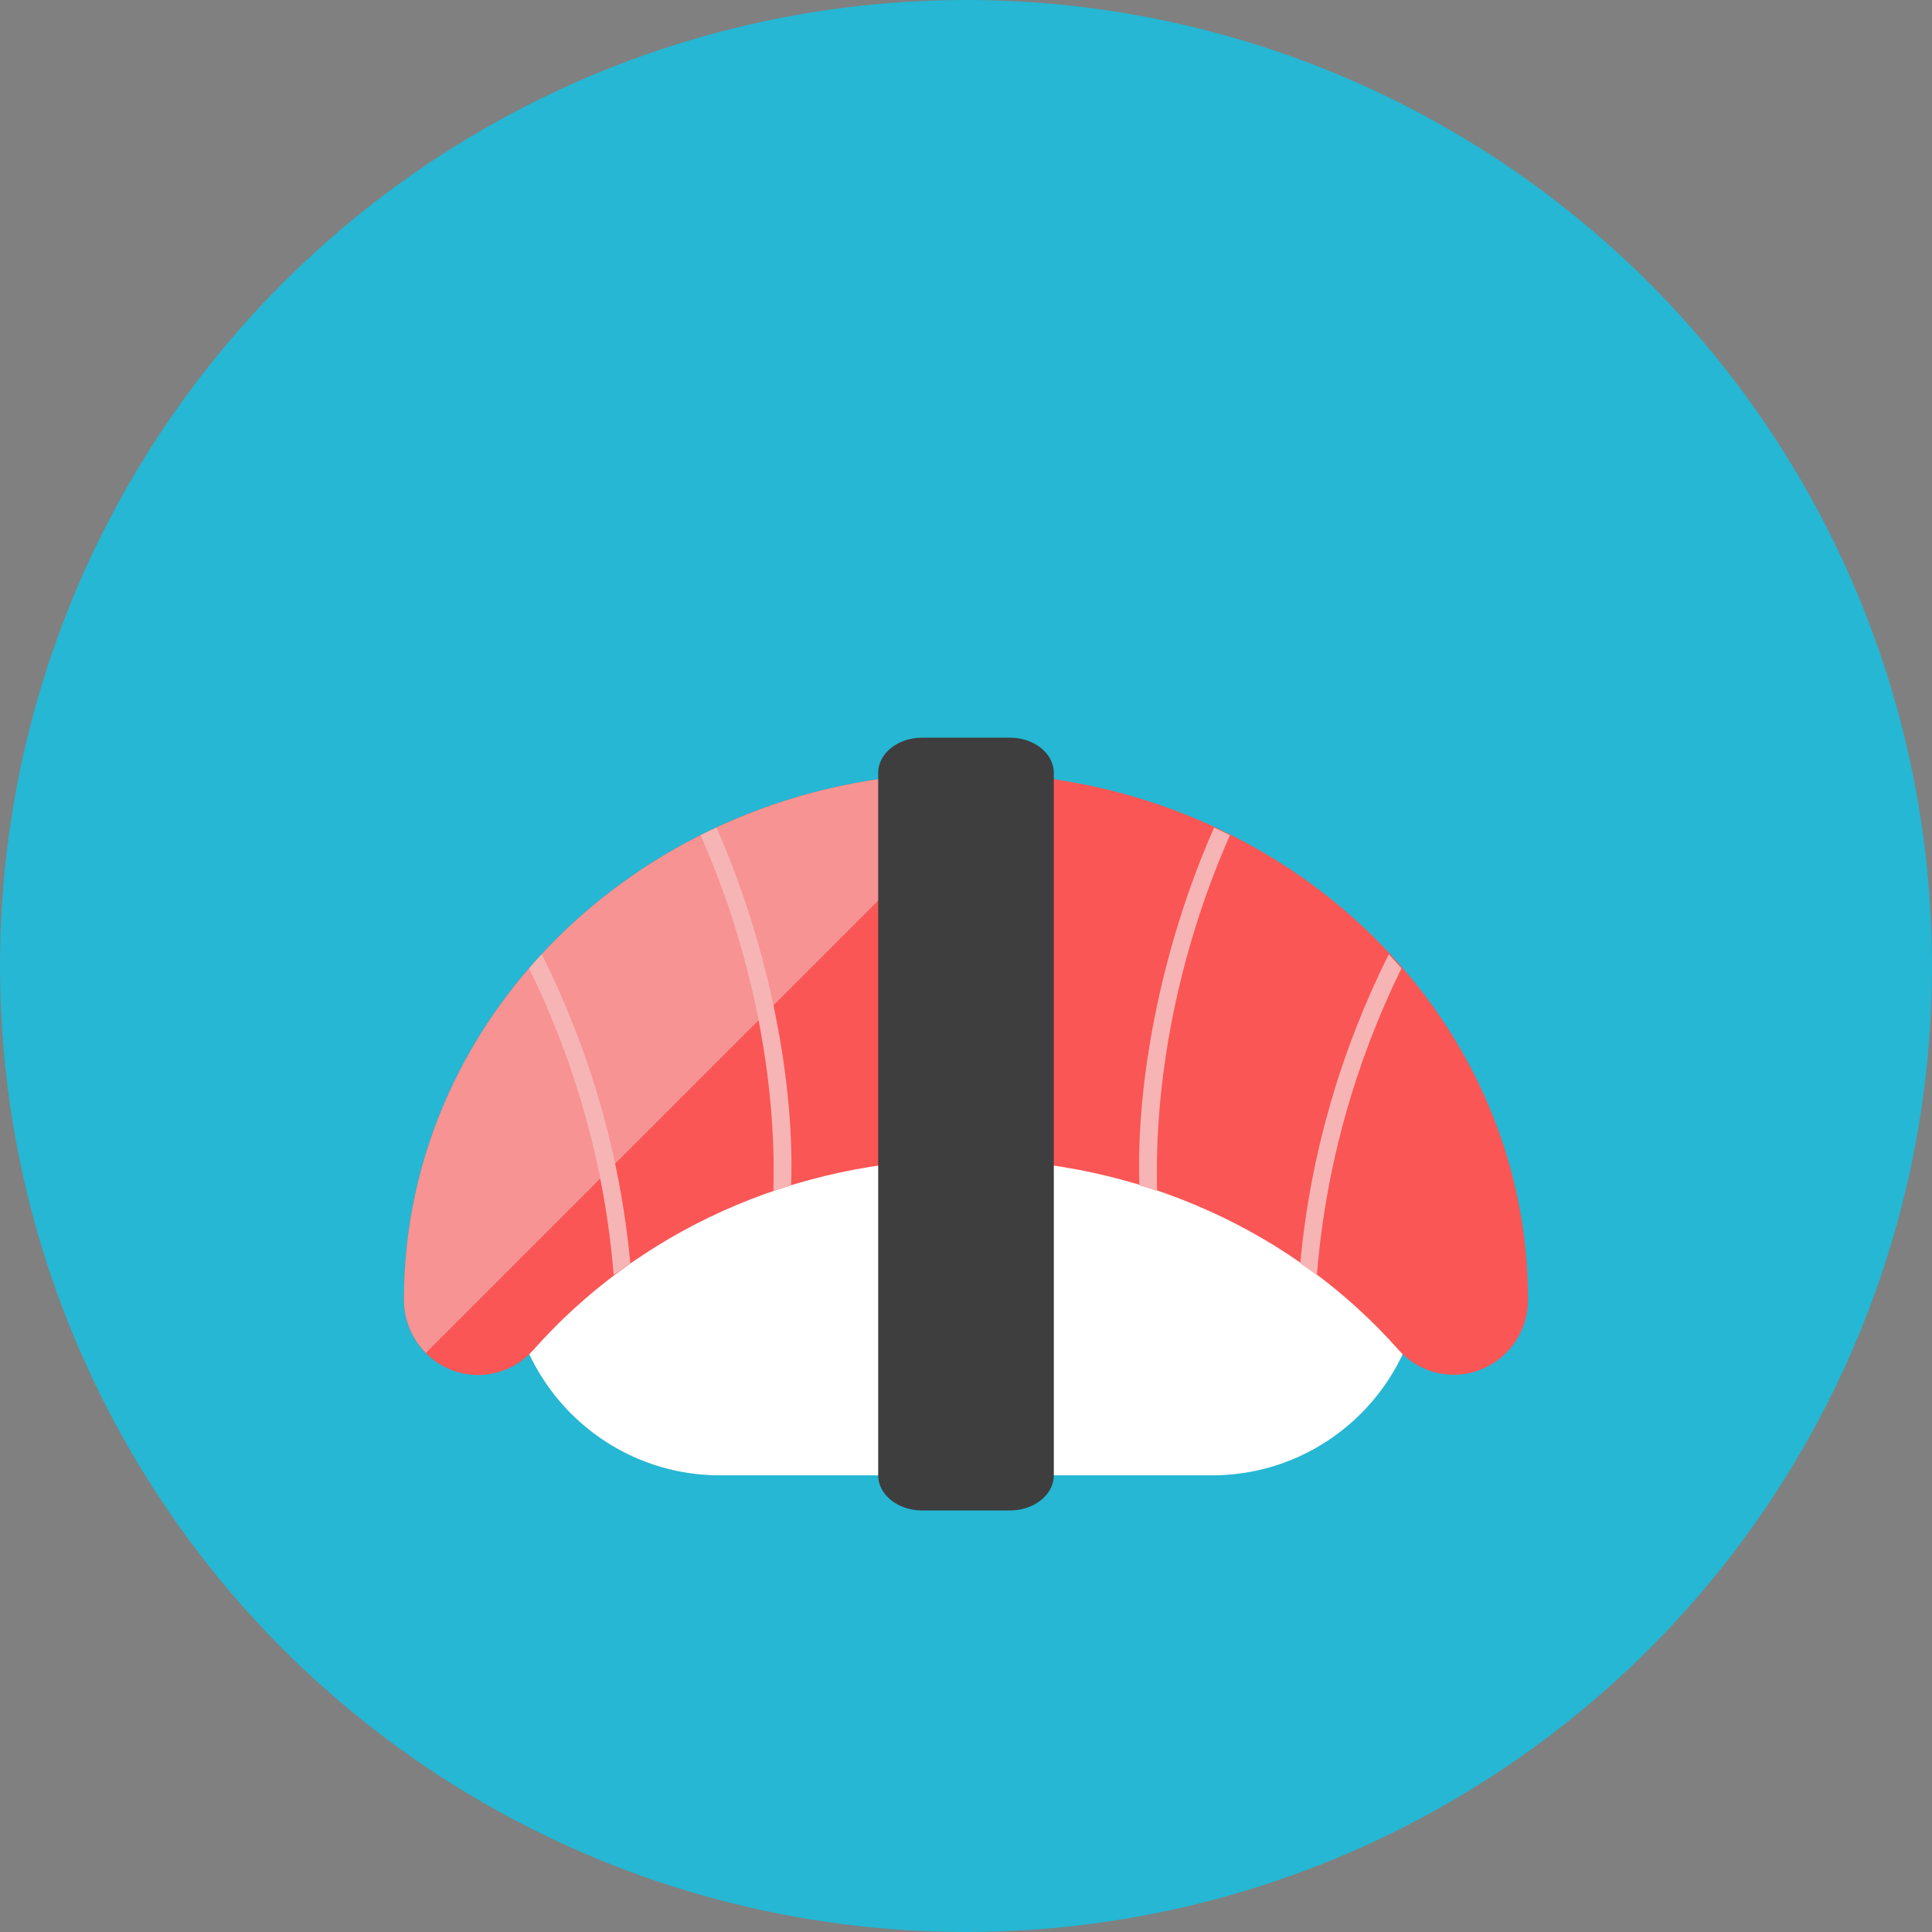 <?xml version="1.0" encoding="iso-8859-1"?>
<!-- Generator: Adobe Illustrator 17.1.0, SVG Export Plug-In . SVG Version: 6.00 Build 0)  -->
<!DOCTYPE svg PUBLIC "-//W3C//DTD SVG 1.0//EN" "http://www.w3.org/TR/2001/REC-SVG-20010904/DTD/svg10.dtd">
<svg version="1.0" xmlns="http://www.w3.org/2000/svg" xmlns:xlink="http://www.w3.org/1999/xlink" x="0px" y="0px" width="110px"
	 height="110px" viewBox="0 0 110 110" style="enable-background:new 0 0 110 110;" xml:space="preserve">
<rect x="0" y="0" width="110" height="110" fill="#808080" stroke="none"/>
<g id="Artboard" style="display:none;">
	
		<rect x="-1096.5" y="-802.5" style="display:inline;fill:#808080;stroke:#000000;stroke-miterlimit:10;" width="1392" height="1369"/>
</g>
<g id="R-Multicolor">
	<circle style="fill:#25B7D3;" cx="55" cy="55" r="55"/>
	<g>
		<g>
			<path style="fill:#FFFFFF;" d="M81,72c0-6.627-5.373-12-12-12H41c-6.627,0-12,5.373-12,12s5.373,12,12,12h28
				C75.627,84,81,78.627,81,72z"/>
		</g>
		<g>
			<path style="fill:#FA5655;" d="M55,66c9.906,0,18.756,4.222,24.623,10.85c1.169,1.32,3.016,1.774,4.65,1.143S87,75.775,87,74
				c0-16.569-14.327-30-32-30S23,57.431,23,74c0,1.776,1.078,3.369,2.712,4.004c1.633,0.635,3.483,0.182,4.652-1.139
				C36.231,70.228,45.087,66,55,66z"/>
		</g>
		<g>
			<path style="fill:#F79392;" d="M55,44c-17.673,0-32,13.431-32,30c0,1.164,0.469,2.243,1.248,3.031l32.953-32.953
				C56.473,44.032,55.74,44,55,44z"/>
		</g>
		<g>
			<path style="fill:#F7B4B4;" d="M30.126,55.134c2.642,5.4,4.315,11.282,4.813,17.466c0.31-0.227,0.629-0.445,0.948-0.662
				c-0.577-6.237-2.325-12.166-5.04-17.606C30.603,54.596,30.36,54.862,30.126,55.134z"/>
		</g>
		<g>
			<path style="fill:#F7B4B4;" d="M44.033,67.818c0.333-0.114,0.67-0.22,1.009-0.324c0.211-5.624-1.152-13.373-4.251-20.374
				c-0.303,0.141-0.605,0.284-0.902,0.433C42.857,54.274,44.216,61.527,44.033,67.818z"/>
		</g>
		<g>
			<path style="fill:#F7B4B4;" d="M79.791,55.134c-2.642,5.4-4.315,11.282-4.813,17.466c-0.31-0.227-0.629-0.445-0.948-0.662
				c0.577-6.237,2.325-12.166,5.04-17.606C79.314,54.596,79.556,54.862,79.791,55.134z"/>
		</g>
		<g>
			<path style="fill:#F7B4B4;" d="M65.884,67.818c-0.333-0.114-0.67-0.22-1.009-0.324c-0.211-5.624,1.152-13.373,4.251-20.374
				c0.303,0.141,0.605,0.284,0.902,0.433C67.059,54.274,65.701,61.527,65.884,67.818z"/>
		</g>
		<g>
			<path style="fill:#3E3E3F;" d="M60,44v40c0,1.1-1.12,2-2.5,2h-5c-1.38,0-2.5-0.9-2.5-2V44c0-1.1,1.12-2,2.5-2h5
				C58.88,42,60,42.9,60,44z"/>
		</g>
	</g>
</g>
<g id="Multicolor" style="display:none;">
	<g style="display:inline;">
		<g>
			<path style="fill:#FFFFFF;" d="M81,72c0-6.627-5.373-12-12-12H41c-6.627,0-12,5.373-12,12s5.373,12,12,12h28
				C75.627,84,81,78.627,81,72z"/>
		</g>
		<g>
			<path style="fill:#FA5655;" d="M55,66c9.906,0,18.756,4.222,24.623,10.85c1.169,1.32,3.016,1.774,4.65,1.143S87,75.775,87,74
				c0-16.569-14.327-30-32-30S23,57.431,23,74c0,1.776,1.078,3.369,2.712,4.004c1.633,0.635,3.483,0.182,4.652-1.139
				C36.231,70.228,45.087,66,55,66z"/>
		</g>
		<g>
			<path style="fill:#F79392;" d="M55,44c-17.673,0-32,13.431-32,30c0,1.164,0.469,2.243,1.248,3.031l32.953-32.953
				C56.473,44.032,55.74,44,55,44z"/>
		</g>
		<g>
			<path style="fill:#F7B4B4;" d="M30.126,55.134c2.642,5.4,4.315,11.282,4.813,17.466c0.31-0.227,0.629-0.445,0.948-0.662
				c-0.577-6.237-2.325-12.166-5.04-17.606C30.603,54.596,30.36,54.862,30.126,55.134z"/>
		</g>
		<g>
			<path style="fill:#F7B4B4;" d="M44.033,67.818c0.333-0.114,0.67-0.22,1.009-0.324c0.211-5.624-1.152-13.373-4.251-20.374
				c-0.303,0.141-0.605,0.284-0.902,0.433C42.857,54.274,44.216,61.527,44.033,67.818z"/>
		</g>
		<g>
			<path style="fill:#F7B4B4;" d="M79.791,55.134c-2.642,5.4-4.315,11.282-4.813,17.466c-0.31-0.227-0.629-0.445-0.948-0.662
				c0.577-6.237,2.325-12.166,5.04-17.606C79.314,54.596,79.556,54.862,79.791,55.134z"/>
		</g>
		<g>
			<path style="fill:#F7B4B4;" d="M65.884,67.818c-0.333-0.114-0.67-0.22-1.009-0.324c-0.211-5.624,1.152-13.373,4.251-20.374
				c0.303,0.141,0.605,0.284,0.902,0.433C67.059,54.274,65.701,61.527,65.884,67.818z"/>
		</g>
		<g>
			<path style="fill:#3E3E3F;" d="M60,44v40c0,1.1-1.12,2-2.5,2h-5c-1.38,0-2.5-0.9-2.5-2V44c0-1.1,1.12-2,2.5-2h5
				C58.88,42,60,42.9,60,44z"/>
		</g>
	</g>
</g>
<g id="Blue" style="display:none;">
	<g style="display:inline;">
		<g>
			<path style="fill:#FFFFFF;" d="M81,72c0-6.627-5.373-12-12-12H41c-6.627,0-12,5.373-12,12s5.373,12,12,12h28
				C75.627,84,81,78.627,81,72z"/>
		</g>
		<g>
			<path style="fill:#0081A1;" d="M55,66c9.906,0,18.756,4.222,24.623,10.85c1.169,1.32,3.017,1.774,4.65,1.143
				C85.907,77.362,87,75.775,87,74c0-16.568-14.327-30-32-30S23,57.432,23,74c0,1.776,1.078,3.369,2.712,4.004
				c1.633,0.635,3.483,0.182,4.651-1.14C36.23,70.229,45.087,66,55,66z"/>
		</g>
		<g>
			<path style="fill:#009FC7;" d="M55,44c-17.673,0-32,13.431-32,30c0,1.164,0.469,2.243,1.248,3.031l32.953-32.953
				C56.473,44.032,55.74,44,55,44z"/>
		</g>
		<g>
			<path style="fill:#81D2EB;" d="M30.126,55.134c2.642,5.4,4.315,11.282,4.813,17.466c0.311-0.228,0.629-0.445,0.948-0.662
				c-0.577-6.237-2.325-12.167-5.04-17.606C30.603,54.596,30.36,54.862,30.126,55.134z"/>
		</g>
		<g>
			<path style="fill:#81D2EB;" d="M44.033,67.818c0.332-0.114,0.67-0.22,1.008-0.324c0.212-5.625-1.151-13.373-4.25-20.374
				c-0.304,0.141-0.605,0.284-0.902,0.433C42.857,54.274,44.216,61.527,44.033,67.818z"/>
		</g>
		<g>
			<path style="fill:#81D2EB;" d="M79.791,55.134c-2.643,5.4-4.315,11.282-4.813,17.466c-0.311-0.228-0.629-0.445-0.948-0.662
				c0.576-6.237,2.324-12.167,5.04-17.606C79.314,54.596,79.557,54.862,79.791,55.134z"/>
		</g>
		<g>
			<path style="fill:#81D2EB;" d="M65.884,67.818c-0.333-0.114-0.671-0.22-1.009-0.324c-0.211-5.625,1.152-13.373,4.251-20.374
				c0.304,0.141,0.605,0.284,0.902,0.433C67.06,54.274,65.701,61.527,65.884,67.818z"/>
		</g>
		<g>
			<path style="fill:#0C333D;" d="M60,44v40c0,1.1-1.12,2-2.5,2h-5c-1.38,0-2.5-0.9-2.5-2V44c0-1.1,1.12-2,2.5-2h5
				C58.88,42,60,42.9,60,44z"/>
		</g>
	</g>
</g>
<g id="R-Blue" style="display:none;">
	<circle style="display:inline;fill:#81D2EB;" cx="55" cy="55" r="55"/>
	<g style="display:inline;">
		<g>
			<path style="fill:#FFFFFF;" d="M81,72c0-6.627-5.373-12-12-12H41c-6.627,0-12,5.373-12,12c0,6.627,5.373,12,12,12h28
				C75.627,84,81,78.627,81,72z"/>
		</g>
		<g>
			<path style="fill:#0081A1;" d="M55,66c9.906,0,18.756,4.222,24.623,10.85c1.169,1.32,3.017,1.774,4.65,1.143
				C85.907,77.362,87,75.775,87,74c0-16.568-14.327-30-32-30S23,57.432,23,74c0,1.776,1.078,3.369,2.712,4.004
				c1.633,0.635,3.483,0.182,4.651-1.14C36.23,70.229,45.087,66,55,66z"/>
		</g>
		<g>
			<path style="fill:#009FC7;" d="M55,44c-17.673,0-32,13.431-32,30c0,1.164,0.469,2.243,1.248,3.031l32.953-32.953
				C56.473,44.032,55.74,44,55,44z"/>
		</g>
		<g>
			<path style="fill:#81D2EB;" d="M30.126,55.134c2.642,5.4,4.315,11.282,4.813,17.466c0.311-0.228,0.629-0.445,0.948-0.662
				c-0.577-6.237-2.325-12.167-5.04-17.606C30.603,54.596,30.36,54.862,30.126,55.134z"/>
		</g>
		<g>
			<path style="fill:#81D2EB;" d="M44.033,67.818c0.332-0.114,0.67-0.22,1.008-0.324c0.212-5.625-1.151-13.373-4.25-20.374
				c-0.304,0.141-0.605,0.284-0.902,0.433C42.857,54.274,44.216,61.527,44.033,67.818z"/>
		</g>
		<g>
			<path style="fill:#81D2EB;" d="M79.791,55.134c-2.643,5.4-4.315,11.282-4.813,17.466c-0.311-0.228-0.629-0.445-0.948-0.662
				c0.576-6.237,2.324-12.167,5.04-17.606C79.314,54.596,79.557,54.862,79.791,55.134z"/>
		</g>
		<g>
			<path style="fill:#81D2EB;" d="M65.884,67.818c-0.333-0.114-0.671-0.22-1.009-0.324c-0.211-5.625,1.152-13.373,4.251-20.374
				c0.304,0.141,0.605,0.284,0.902,0.433C67.06,54.274,65.701,61.527,65.884,67.818z"/>
		</g>
		<g>
			<path style="fill:#0C333D;" d="M60,44v40c0,1.1-1.12,2-2.5,2h-5c-1.38,0-2.5-0.9-2.5-2V44c0-1.1,1.12-2,2.5-2h5
				C58.88,42,60,42.9,60,44z"/>
		</g>
	</g>
</g>
<g id="Green" style="display:none;">
	<g style="display:inline;">
		<g>
			<path style="fill:#FFFFFF;" d="M81,72c0-6.627-5.373-12-12-12H41c-6.627,0-12,5.373-12,12s5.373,12,12,12h28
				C75.627,84,81,78.627,81,72z"/>
		</g>
		<g>
			<path style="fill:#009687;" d="M55,66c9.906,0,18.756,4.222,24.623,10.85c1.169,1.32,3.017,1.774,4.65,1.143
				C85.907,77.362,87,75.775,87,74c0-16.568-14.327-30-32-30S23,57.432,23,74c0,1.776,1.078,3.369,2.712,4.004
				c1.633,0.635,3.483,0.182,4.651-1.14C36.23,70.229,45.087,66,55,66z"/>
		</g>
		<g>
			<path style="fill:#00B8A5;" d="M55,44c-17.673,0-32,13.431-32,30c0,1.164,0.469,2.243,1.248,3.031l32.953-32.953
				C56.473,44.032,55.74,44,55,44z"/>
		</g>
		<g>
			<path style="fill:#77E0C4;" d="M30.126,55.134c2.642,5.4,4.315,11.282,4.813,17.466c0.311-0.228,0.629-0.445,0.948-0.662
				c-0.577-6.237-2.325-12.167-5.04-17.606C30.602,54.596,30.36,54.862,30.126,55.134z"/>
		</g>
		<g>
			<path style="fill:#77E0C4;" d="M44.033,67.818c0.332-0.114,0.67-0.22,1.008-0.324c0.212-5.625-1.151-13.373-4.25-20.374
				c-0.304,0.141-0.605,0.284-0.902,0.433C42.857,54.274,44.216,61.527,44.033,67.818z"/>
		</g>
		<g>
			<path style="fill:#77E0C4;" d="M79.791,55.134c-2.643,5.4-4.315,11.282-4.814,17.466c-0.31-0.228-0.629-0.445-0.948-0.662
				c0.576-6.237,2.324-12.167,5.04-17.606C79.314,54.596,79.557,54.862,79.791,55.134z"/>
		</g>
		<g>
			<path style="fill:#77E0C4;" d="M65.884,67.818c-0.333-0.114-0.671-0.22-1.009-0.324c-0.211-5.625,1.152-13.373,4.251-20.374
				c0.304,0.141,0.605,0.284,0.902,0.433C67.06,54.274,65.701,61.527,65.884,67.818z"/>
		</g>
		<g>
			<path style="fill:#0A3631;" d="M60,44v40c0,1.1-1.12,2-2.5,2h-5c-1.38,0-2.5-0.9-2.5-2V44c0-1.1,1.12-2,2.5-2h5
				C58.88,42,60,42.9,60,44z"/>
		</g>
	</g>
</g>
<g id="R-Green" style="display:none;">
	<circle style="display:inline;fill:#77E0C4;" cx="55" cy="55" r="55"/>
	<g style="display:inline;">
		<g>
			<path style="fill:#FFFFFF;" d="M81,72c0-6.627-5.373-12-12-12H41c-6.627,0-12,5.373-12,12s5.373,12,12,12h28
				C75.627,84,81,78.627,81,72z"/>
		</g>
		<g>
			<path style="fill:#009687;" d="M55,66c9.906,0,18.756,4.222,24.623,10.85c1.169,1.32,3.017,1.774,4.65,1.143
				C85.907,77.362,87,75.775,87,74c0-16.568-14.327-30-32-30S23,57.432,23,74c0,1.776,1.078,3.369,2.712,4.004
				c1.633,0.635,3.483,0.182,4.651-1.14C36.23,70.229,45.087,66,55,66z"/>
		</g>
		<g>
			<path style="fill:#00B8A5;" d="M55,44c-17.673,0-32,13.431-32,30c0,1.164,0.469,2.243,1.248,3.031l32.953-32.953
				C56.473,44.032,55.74,44,55,44z"/>
		</g>
		<g>
			<path style="fill:#77E0C4;" d="M30.126,55.134c2.642,5.4,4.315,11.282,4.813,17.466c0.311-0.228,0.629-0.445,0.948-0.662
				c-0.577-6.237-2.325-12.167-5.04-17.606C30.603,54.596,30.36,54.862,30.126,55.134z"/>
		</g>
		<g>
			<path style="fill:#77E0C4;" d="M44.033,67.818c0.332-0.114,0.67-0.22,1.008-0.324c0.212-5.625-1.151-13.373-4.25-20.374
				c-0.304,0.141-0.605,0.284-0.902,0.433C42.857,54.274,44.216,61.527,44.033,67.818z"/>
		</g>
		<g>
			<path style="fill:#77E0C4;" d="M79.791,55.134c-2.643,5.4-4.315,11.282-4.813,17.466c-0.311-0.228-0.629-0.445-0.948-0.662
				c0.576-6.237,2.324-12.167,5.04-17.606C79.314,54.596,79.557,54.862,79.791,55.134z"/>
		</g>
		<g>
			<path style="fill:#77E0C4;" d="M65.884,67.818c-0.333-0.114-0.671-0.22-1.009-0.324c-0.211-5.625,1.152-13.373,4.251-20.374
				c0.304,0.141,0.605,0.284,0.902,0.433C67.06,54.274,65.701,61.527,65.884,67.818z"/>
		</g>
		<g>
			<path style="fill:#0A3631;" d="M60,44v40c0,1.1-1.12,2-2.5,2h-5c-1.38,0-2.5-0.9-2.5-2V44c0-1.1,1.12-2,2.5-2h5
				C58.88,42,60,42.9,60,44z"/>
		</g>
	</g>
</g>
<g id="Red" style="display:none;">
	<g style="display:inline;">
		<g>
			<path style="fill:#FFFFFF;" d="M81,72c0-6.627-5.373-12-12-12H41c-6.627,0-12,5.373-12,12s5.373,12,12,12h28
				C75.627,84,81,78.627,81,72z"/>
		</g>
		<g>
			<path style="fill:#C23023;" d="M55,66c9.906,0,18.756,4.222,24.623,10.85c1.169,1.32,3.017,1.774,4.65,1.143
				C85.907,77.362,87,75.775,87,74c0-16.568-14.327-30-32-30c-17.673,0-32,13.432-32,30c0,1.776,1.078,3.369,2.712,4.004
				c1.633,0.635,3.483,0.182,4.651-1.14C36.23,70.229,45.087,66,55,66z"/>
		</g>
		<g>
			<path style="fill:#E54B44;" d="M55,44c-17.673,0-32,13.431-32,30c0,1.164,0.469,2.243,1.248,3.031l32.953-32.953
				C56.473,44.032,55.74,44,55,44z"/>
		</g>
		<g>
			<path style="fill:#FABBAF;" d="M30.126,55.134c2.642,5.4,4.315,11.282,4.813,17.466c0.311-0.228,0.629-0.445,0.948-0.662
				c-0.577-6.237-2.325-12.167-5.04-17.606C30.603,54.596,30.36,54.862,30.126,55.134z"/>
		</g>
		<g>
			<path style="fill:#FABBAF;" d="M44.033,67.818c0.332-0.114,0.67-0.22,1.008-0.324c0.212-5.625-1.151-13.373-4.25-20.374
				c-0.304,0.141-0.606,0.284-0.902,0.433C42.857,54.274,44.216,61.527,44.033,67.818z"/>
		</g>
		<g>
			<path style="fill:#FABBAF;" d="M79.791,55.134c-2.643,5.4-4.315,11.282-4.813,17.466c-0.311-0.228-0.629-0.445-0.948-0.662
				c0.576-6.237,2.324-12.167,5.04-17.606C79.314,54.596,79.557,54.862,79.791,55.134z"/>
		</g>
		<g>
			<path style="fill:#FABBAF;" d="M65.884,67.818c-0.333-0.114-0.671-0.22-1.009-0.324c-0.211-5.625,1.152-13.373,4.251-20.374
				c0.304,0.141,0.605,0.284,0.902,0.433C67.06,54.274,65.701,61.527,65.884,67.818z"/>
		</g>
		<g>
			<path style="fill:#4A1410;" d="M60,44v40c0,1.1-1.12,2-2.5,2h-5c-1.38,0-2.5-0.9-2.5-2V44c0-1.1,1.12-2,2.5-2h5
				C58.88,42,60,42.9,60,44z"/>
		</g>
	</g>
</g>
<g id="R-Red" style="display:none;">
	<circle style="display:inline;fill:#FABBAF;" cx="55" cy="55" r="55"/>
	<g style="display:inline;">
		<g>
			<path style="fill:#FFFFFF;" d="M81,72c0-6.627-5.373-12-12-12H41c-6.627,0-12,5.373-12,12s5.373,12,12,12h28
				C75.627,84,81,78.627,81,72z"/>
		</g>
		<g>
			<path style="fill:#C23023;" d="M55,66c9.906,0,18.756,4.222,24.623,10.85c1.169,1.32,3.017,1.774,4.65,1.143
				C85.907,77.362,87,75.775,87,74c0-16.568-14.327-30-32-30c-17.673,0-32,13.432-32,30c0,1.776,1.078,3.369,2.712,4.004
				c1.633,0.635,3.483,0.182,4.651-1.14C36.23,70.229,45.087,66,55,66z"/>
		</g>
		<g>
			<path style="fill:#E54B44;" d="M55,44c-17.673,0-32,13.431-32,30c0,1.164,0.469,2.243,1.248,3.031l32.953-32.953
				C56.473,44.032,55.74,44,55,44z"/>
		</g>
		<g>
			<path style="fill:#FABBAF;" d="M30.126,55.134c2.642,5.4,4.315,11.282,4.813,17.466c0.311-0.228,0.629-0.445,0.948-0.662
				c-0.577-6.237-2.325-12.167-5.04-17.606C30.603,54.596,30.36,54.862,30.126,55.134z"/>
		</g>
		<g>
			<path style="fill:#FABBAF;" d="M44.033,67.818c0.332-0.114,0.67-0.22,1.008-0.324c0.212-5.625-1.151-13.373-4.25-20.374
				c-0.304,0.141-0.606,0.284-0.902,0.433C42.857,54.274,44.216,61.527,44.033,67.818z"/>
		</g>
		<g>
			<path style="fill:#FABBAF;" d="M79.791,55.134c-2.643,5.4-4.315,11.282-4.813,17.466c-0.311-0.228-0.629-0.445-0.948-0.662
				c0.576-6.237,2.324-12.167,5.04-17.606C79.314,54.596,79.557,54.862,79.791,55.134z"/>
		</g>
		<g>
			<path style="fill:#FABBAF;" d="M65.884,67.818c-0.333-0.114-0.671-0.22-1.009-0.324c-0.211-5.625,1.152-13.373,4.251-20.374
				c0.304,0.141,0.605,0.284,0.902,0.433C67.06,54.274,65.701,61.527,65.884,67.818z"/>
		</g>
		<g>
			<path style="fill:#4A1410;" d="M60,44v40c0,1.1-1.12,2-2.5,2h-5c-1.38,0-2.5-0.9-2.5-2V44c0-1.1,1.12-2,2.5-2h5
				C58.88,42,60,42.9,60,44z"/>
		</g>
	</g>
</g>
<g id="Yellow" style="display:none;">
	<g style="display:inline;">
		<g>
			<path style="fill:#FFFFFF;" d="M81,72c0-6.627-5.373-12-12-12H41c-6.627,0-12,5.373-12,12s5.373,12,12,12h28
				C75.627,84,81,78.627,81,72z"/>
		</g>
		<g>
			<path style="fill:#E07000;" d="M55,66c9.906,0,18.756,4.222,24.623,10.85c1.169,1.32,3.017,1.774,4.65,1.143
				C85.907,77.362,87,75.775,87,74c0-16.568-14.327-30-32-30S23,57.432,23,74c0,1.776,1.078,3.369,2.712,4.004
				c1.633,0.635,3.483,0.182,4.651-1.14C36.23,70.229,45.087,66,55,66z"/>
		</g>
		<g>
			<path style="fill:#FA9200;" d="M55,44c-17.673,0-32,13.431-32,30c0,1.164,0.469,2.243,1.248,3.031l32.953-32.953
				C56.473,44.032,55.74,44,55,44z"/>
		</g>
		<g>
			<path style="fill:#FFD75E;" d="M30.126,55.134c2.642,5.4,4.315,11.282,4.813,17.466c0.311-0.228,0.629-0.445,0.948-0.662
				c-0.577-6.237-2.325-12.167-5.04-17.606C30.603,54.596,30.36,54.862,30.126,55.134z"/>
		</g>
		<g>
			<path style="fill:#FFD75E;" d="M44.033,67.818c0.332-0.114,0.67-0.22,1.008-0.324c0.212-5.625-1.151-13.373-4.25-20.374
				c-0.304,0.141-0.605,0.284-0.902,0.433C42.857,54.274,44.216,61.527,44.033,67.818z"/>
		</g>
		<g>
			<path style="fill:#FFD75E;" d="M79.791,55.134c-2.643,5.4-4.315,11.282-4.813,17.466c-0.311-0.228-0.629-0.445-0.948-0.662
				c0.576-6.237,2.324-12.167,5.04-17.606C79.314,54.596,79.557,54.862,79.791,55.134z"/>
		</g>
		<g>
			<path style="fill:#FFD75E;" d="M65.884,67.818c-0.333-0.114-0.671-0.22-1.009-0.324c-0.211-5.625,1.152-13.373,4.251-20.374
				c0.304,0.141,0.605,0.284,0.902,0.433C67.06,54.274,65.701,61.527,65.884,67.818z"/>
		</g>
		<g>
			<path style="fill:#3D320C;" d="M60,44v40c0,1.1-1.12,2-2.5,2h-5c-1.38,0-2.5-0.9-2.5-2V44c0-1.1,1.12-2,2.5-2h5
				C58.88,42,60,42.9,60,44z"/>
		</g>
	</g>
</g>
<g id="R-Yellow" style="display:none;">
	<circle style="display:inline;fill:#FFD75E;" cx="55" cy="55" r="55"/>
	<g style="display:inline;">
		<g>
			<path style="fill:#FFFFFF;" d="M81,72c0-6.627-5.373-12-12-12H41c-6.627,0-12,5.373-12,12s5.373,12,12,12h28
				C75.627,84,81,78.627,81,72z"/>
		</g>
		<g>
			<path style="fill:#E07000;" d="M55,66c9.906,0,18.756,4.222,24.623,10.85c1.169,1.32,3.017,1.774,4.65,1.143
				C85.907,77.362,87,75.775,87,74c0-16.568-14.327-30-32-30S23,57.432,23,74c0,1.776,1.078,3.369,2.712,4.004
				c1.633,0.635,3.483,0.182,4.651-1.14C36.23,70.229,45.087,66,55,66z"/>
		</g>
		<g>
			<path style="fill:#FA9200;" d="M55,44c-17.673,0-32,13.431-32,30c0,1.164,0.469,2.243,1.248,3.031l32.953-32.953
				C56.473,44.032,55.74,44,55,44z"/>
		</g>
		<g>
			<path style="fill:#FFD75E;" d="M30.126,55.134c2.642,5.4,4.315,11.282,4.813,17.466c0.311-0.228,0.629-0.445,0.948-0.662
				c-0.577-6.237-2.325-12.167-5.04-17.606C30.602,54.596,30.36,54.862,30.126,55.134z"/>
		</g>
		<g>
			<path style="fill:#FFD75E;" d="M44.033,67.818c0.332-0.114,0.67-0.22,1.008-0.324c0.212-5.625-1.151-13.373-4.25-20.374
				c-0.304,0.141-0.605,0.284-0.902,0.433C42.857,54.274,44.216,61.527,44.033,67.818z"/>
		</g>
		<g>
			<path style="fill:#FFD75E;" d="M79.791,55.134c-2.643,5.4-4.315,11.282-4.814,17.466c-0.31-0.228-0.629-0.445-0.948-0.662
				c0.576-6.237,2.324-12.167,5.04-17.606C79.314,54.596,79.557,54.862,79.791,55.134z"/>
		</g>
		<g>
			<path style="fill:#FFD75E;" d="M65.884,67.818c-0.333-0.114-0.671-0.22-1.009-0.324c-0.211-5.625,1.152-13.373,4.251-20.374
				c0.304,0.141,0.605,0.284,0.902,0.433C67.06,54.274,65.701,61.527,65.884,67.818z"/>
		</g>
		<g>
			<path style="fill:#3D320C;" d="M60,44v40c0,1.1-1.12,2-2.5,2h-5c-1.38,0-2.5-0.9-2.5-2V44c0-1.1,1.12-2,2.5-2h5
				C58.88,42,60,42.9,60,44z"/>
		</g>
	</g>
</g>
</svg>

